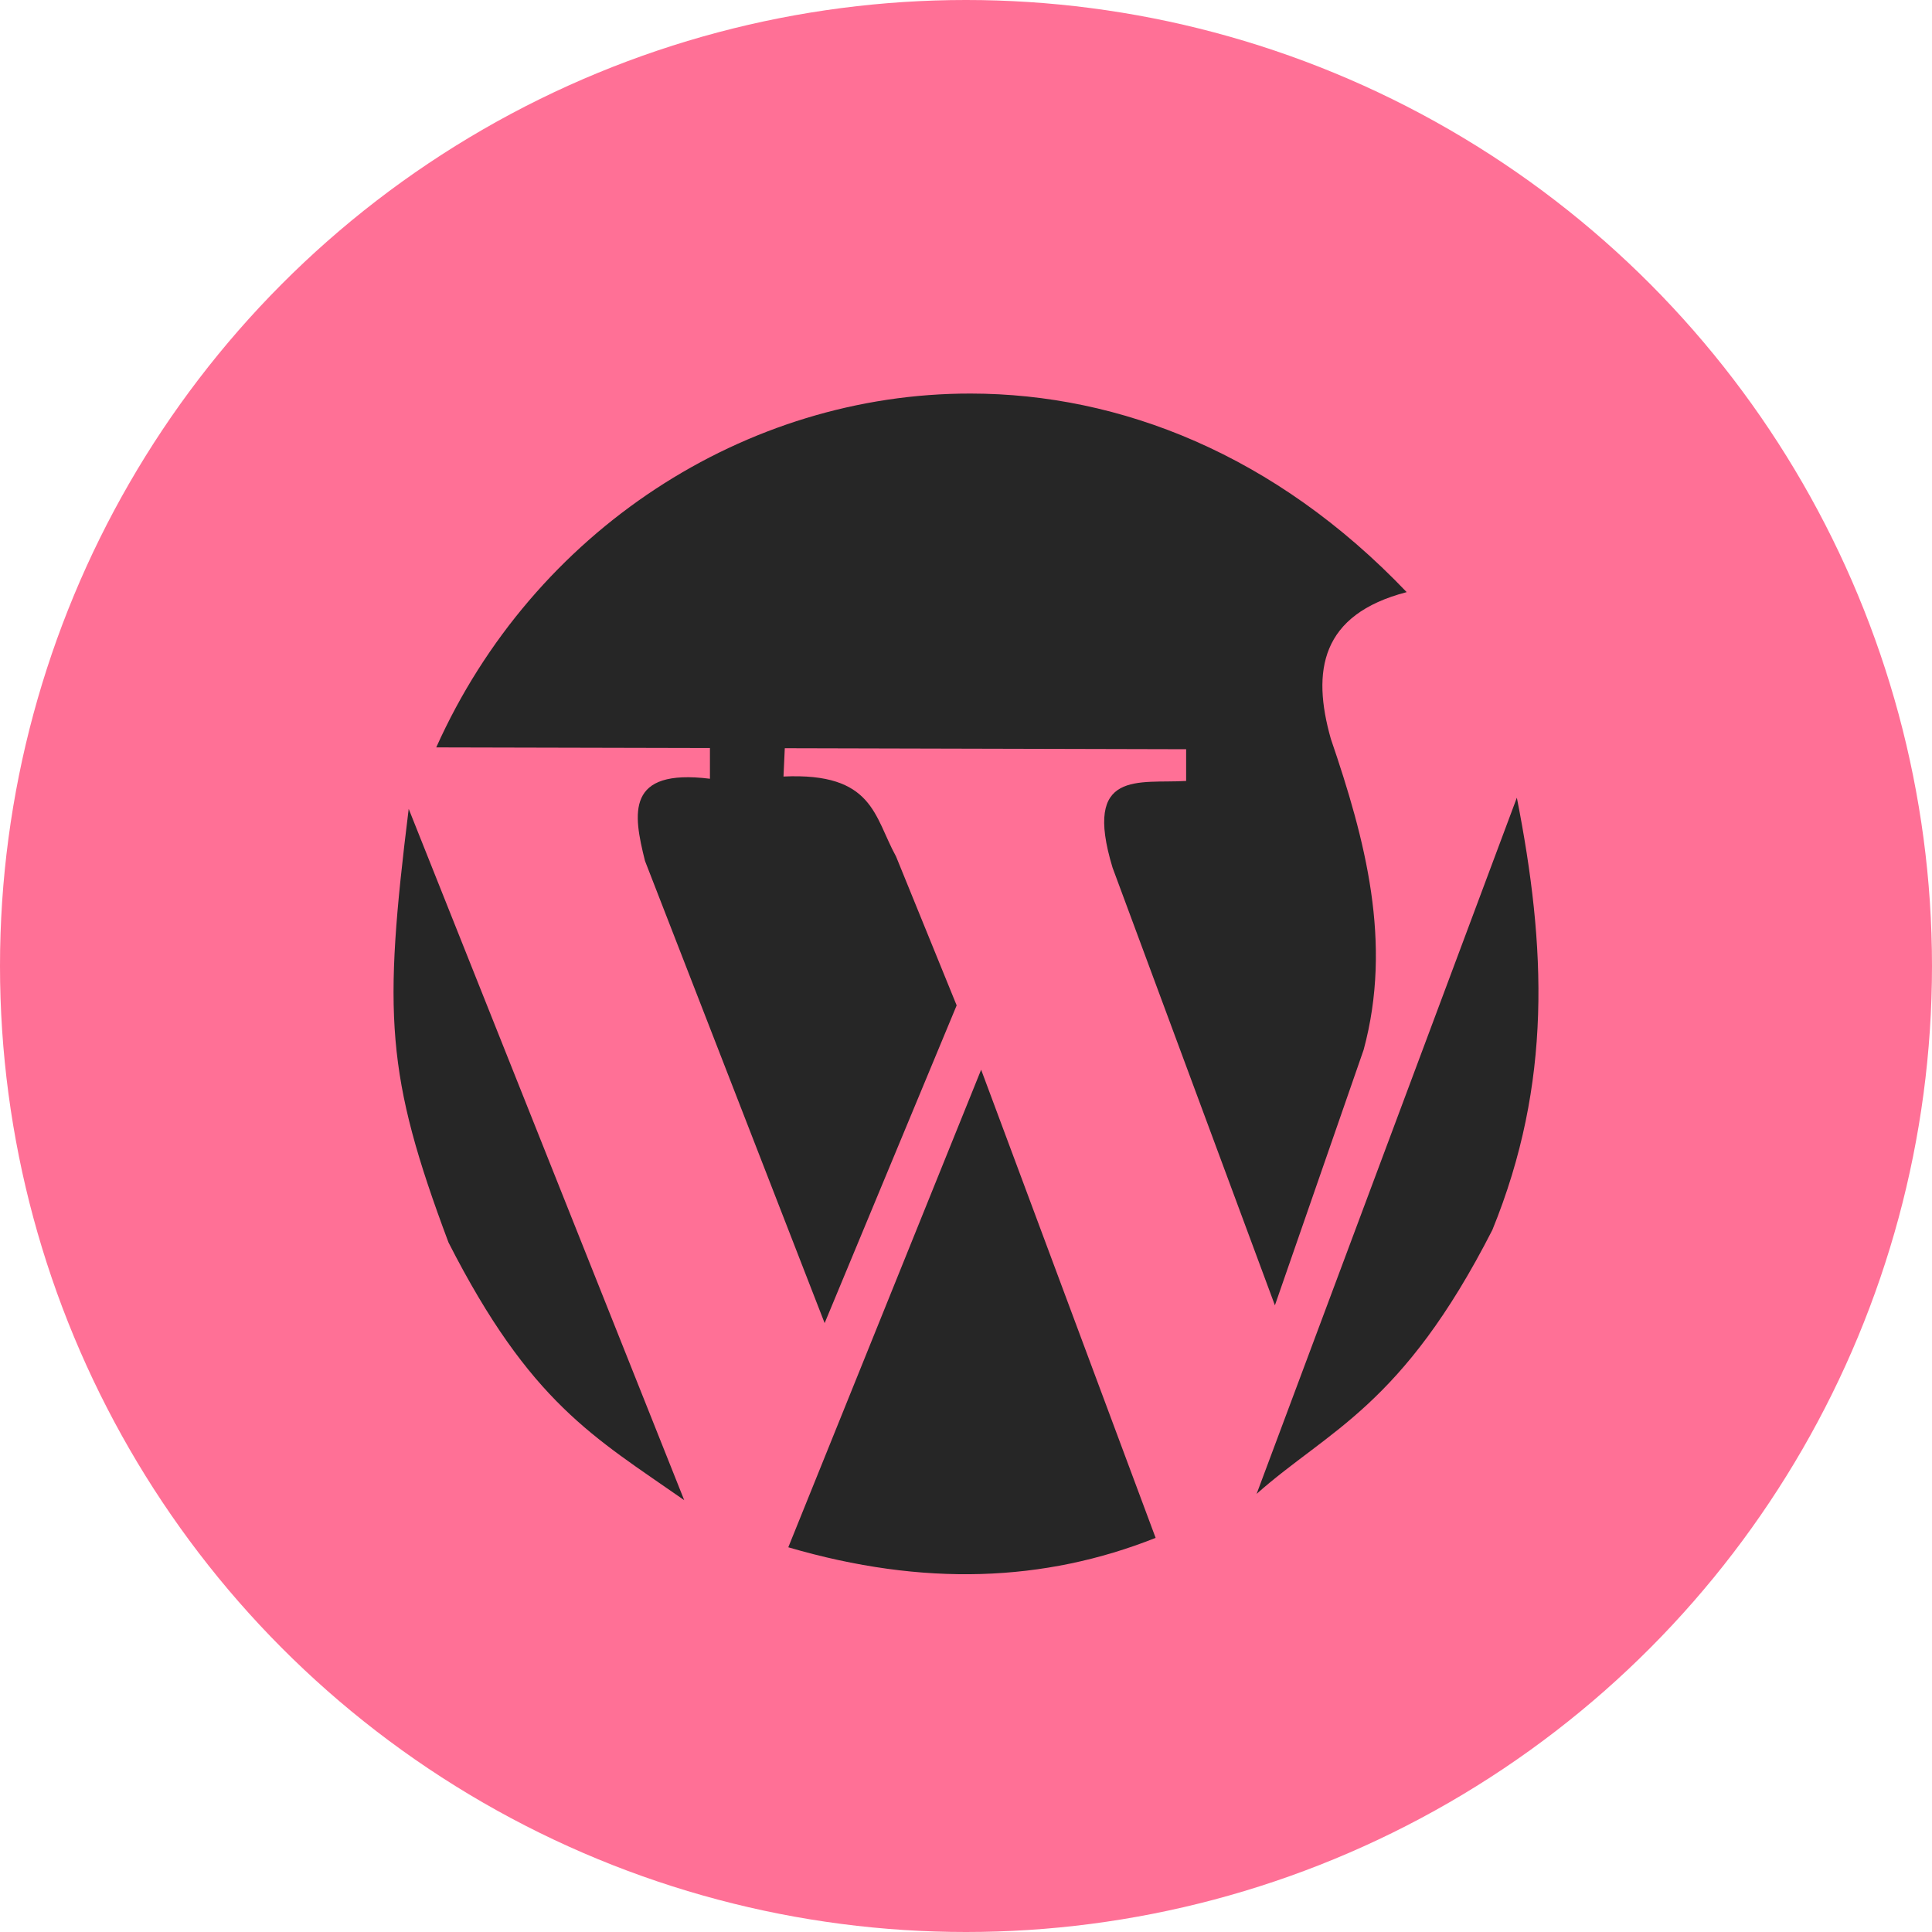 <svg width="54" height="54" viewBox="0 0 54 54" fill="none" xmlns="http://www.w3.org/2000/svg"><circle cx="27" cy="27" r="27" fill="#FF7096"/><path d="M27.139 11c-6.298-.011-12.225 3.822-14.946 9.89l7.65.018v.858c-2.356-.29-2.149.965-1.815 2.297l5.021 12.918 3.69-8.88-1.694-4.162c-.615-1.115-.628-2.351-3.146-2.235l.036-.791 11.218.028v.887c-1.314.079-2.895-.34-2.057 2.422l4.538 12.234 2.48-7.142c.812-2.994.048-5.871-.917-8.692-.537-1.893-.287-3.474 2.12-4.1-3.674-3.85-8.007-5.544-12.179-5.55zm15.258 11.294l-7.274 19.46c2.009-1.786 4.068-2.436 6.589-7.377 1.676-4.109 1.504-7.916.684-12.083zm-30.974.316c-.71 5.744-.645 7.427 1.113 12.118 2.29 4.493 4.067 5.44 6.588 7.202l-7.7-19.32zm16 7.289l-5.39 13.348c3.783 1.109 7.168.97 10.267-.263l-4.877-13.085z" fill="#262626"/></svg>